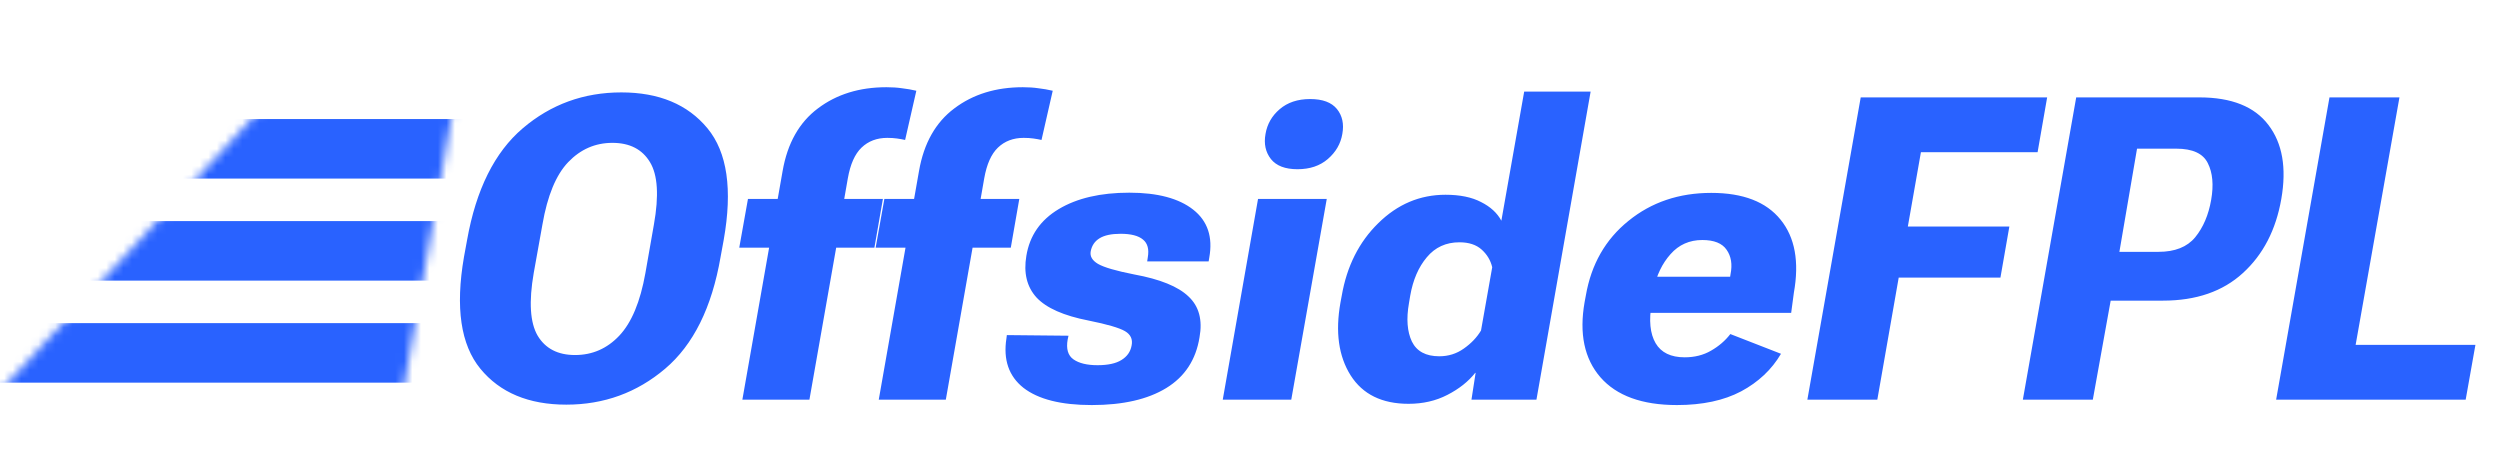 <svg width="294" height="54" viewBox="0 0 294 54" fill="none" xmlns="http://www.w3.org/2000/svg">
<path d="M54.562 30.227L54.929 28.226C55.987 22.285 58.168 17.907 61.472 15.091C64.776 12.275 68.641 10.867 73.068 10.867C77.495 10.867 80.873 12.275 83.2 15.091C85.528 17.907 86.162 22.285 85.105 28.226L84.738 30.227C83.713 36.168 81.54 40.547 78.22 43.362C74.899 46.178 71.026 47.586 66.599 47.586C62.172 47.586 58.802 46.178 56.491 43.362C54.18 40.547 53.537 36.168 54.562 30.227ZM62.766 32.107C62.18 35.493 62.334 37.95 63.23 39.48C64.141 40.994 65.606 41.751 67.624 41.751C69.659 41.751 71.392 40.994 72.824 39.48C74.273 37.95 75.298 35.493 75.9 32.107L76.901 26.395C77.504 23.009 77.349 20.568 76.438 19.07C75.526 17.557 74.053 16.8 72.019 16.8C70 16.8 68.267 17.557 66.818 19.07C65.386 20.568 64.377 23.009 63.791 26.395L62.766 32.107ZM87.302 47L92.038 20.096C92.608 16.84 93.991 14.391 96.189 12.747C98.386 11.087 101.071 10.257 104.245 10.257C104.912 10.257 105.523 10.297 106.076 10.379C106.646 10.444 107.207 10.542 107.761 10.672L106.442 16.458C106.149 16.393 105.832 16.336 105.49 16.287C105.148 16.238 104.766 16.214 104.343 16.214C103.122 16.214 102.113 16.596 101.315 17.361C100.534 18.11 99.997 19.314 99.704 20.975L98.996 25.027V25.369L95.188 47H87.302ZM86.936 29.129L87.961 23.392H93.43H94.064H103.83L102.829 29.129H86.936ZM103.342 47L108.078 20.096C108.648 16.84 110.031 14.391 112.229 12.747C114.426 11.087 117.111 10.257 120.285 10.257C120.952 10.257 121.563 10.297 122.116 10.379C122.686 10.444 123.247 10.542 123.801 10.672L122.482 16.458C122.189 16.393 121.872 16.336 121.53 16.287C121.188 16.238 120.806 16.214 120.383 16.214C119.162 16.214 118.153 16.596 117.355 17.361C116.574 18.11 116.037 19.314 115.744 20.975L115.036 25.027V25.369L111.228 47H103.342ZM102.976 29.129L104.001 23.392H109.47H110.104H119.87L118.869 29.129H102.976ZM118.405 39.407L125.656 39.48L125.559 39.92C125.363 41.027 125.591 41.808 126.242 42.264C126.893 42.719 127.837 42.947 129.074 42.947C130.295 42.947 131.231 42.744 131.882 42.337C132.549 41.93 132.948 41.36 133.078 40.628C133.225 39.895 132.964 39.334 132.297 38.943C131.63 38.553 130.205 38.138 128.024 37.698C125.095 37.129 123.052 36.225 121.896 34.988C120.757 33.735 120.358 32.099 120.7 30.081C121.091 27.705 122.36 25.874 124.509 24.588C126.657 23.302 129.424 22.659 132.81 22.659C136.13 22.659 138.636 23.326 140.329 24.661C142.022 25.996 142.648 27.876 142.209 30.301L142.136 30.74H134.909L134.982 30.252C135.145 29.308 134.958 28.616 134.421 28.177C133.884 27.721 133.005 27.493 131.784 27.493C130.694 27.493 129.864 27.672 129.294 28.03C128.741 28.372 128.399 28.877 128.269 29.544C128.155 30.13 128.439 30.626 129.123 31.033C129.823 31.44 131.247 31.855 133.396 32.278C136.423 32.832 138.547 33.694 139.768 34.866C141.005 36.022 141.436 37.625 141.062 39.676C140.638 42.312 139.336 44.298 137.155 45.633C134.974 46.967 132.053 47.635 128.391 47.635C124.777 47.635 122.1 46.959 120.358 45.608C118.633 44.241 117.966 42.304 118.356 39.798L118.405 39.407ZM143.796 47L147.946 23.392H156.027L151.853 47H143.796ZM148.825 15.75C149.021 14.594 149.574 13.626 150.485 12.845C151.413 12.047 152.609 11.648 154.074 11.648C155.539 11.648 156.589 12.039 157.224 12.82C157.858 13.602 158.07 14.578 157.858 15.75C157.663 16.906 157.093 17.89 156.149 18.704C155.222 19.502 154.034 19.9 152.585 19.9C151.136 19.9 150.095 19.502 149.46 18.704C148.825 17.89 148.614 16.906 148.825 15.75ZM157.639 35.574L157.785 34.793C158.387 31.31 159.82 28.462 162.082 26.248C164.344 24.018 166.981 22.903 169.992 22.903C171.685 22.903 173.076 23.188 174.167 23.758C175.274 24.311 176.071 25.044 176.56 25.955L179.245 10.77H187.058L180.686 47H173.044L173.532 43.851H173.483C172.67 44.876 171.579 45.739 170.212 46.438C168.861 47.138 167.339 47.488 165.646 47.488C162.521 47.488 160.251 46.373 158.835 44.144C157.419 41.898 157.02 39.041 157.639 35.574ZM165.695 35.648C165.37 37.487 165.484 38.992 166.037 40.164C166.607 41.32 167.681 41.898 169.26 41.898C170.334 41.898 171.294 41.596 172.141 40.994C173.003 40.392 173.679 39.684 174.167 38.87L175.485 31.424C175.29 30.61 174.875 29.918 174.24 29.349C173.605 28.779 172.735 28.494 171.628 28.494C170.049 28.494 168.771 29.08 167.795 30.252C166.818 31.408 166.167 32.913 165.842 34.769L165.695 35.648ZM186.35 35.525L186.496 34.744C187.131 31.082 188.799 28.16 191.501 25.98C194.203 23.782 197.45 22.684 201.242 22.684C204.986 22.684 207.704 23.733 209.396 25.833C211.089 27.916 211.61 30.781 210.959 34.427L210.642 36.795H190.817L191.354 32.547H203.464L203.513 32.23C203.741 31.09 203.586 30.138 203.049 29.373C202.528 28.608 201.576 28.226 200.192 28.226C198.679 28.226 197.434 28.779 196.457 29.886C195.48 30.976 194.813 32.36 194.455 34.036L194.235 35.696C193.894 37.682 194.048 39.236 194.699 40.359C195.35 41.466 196.49 42.02 198.117 42.02C199.289 42.02 200.323 41.759 201.218 41.238C202.129 40.717 202.886 40.066 203.488 39.285L209.445 41.605C208.355 43.46 206.792 44.933 204.758 46.023C202.723 47.098 200.209 47.635 197.214 47.635C193.112 47.635 190.109 46.544 188.205 44.363C186.317 42.182 185.699 39.236 186.35 35.525ZM212.546 47L218.82 11.453H240.744L239.621 17.898H225.9L224.362 26.639H236.301L235.251 32.645H223.288L220.773 47H212.546ZM237.888 47L244.162 11.453H258.64C262.432 11.453 265.142 12.536 266.77 14.7C268.413 16.849 268.918 19.746 268.283 23.392C267.648 27.037 266.143 29.943 263.767 32.107C261.407 34.272 258.273 35.355 254.367 35.355H248.215L246.115 47H237.888ZM249.24 29.617H253.83C255.767 29.617 257.207 29.047 258.151 27.908C259.095 26.753 259.722 25.288 260.031 23.514C260.34 21.756 260.21 20.315 259.641 19.192C259.087 18.053 257.85 17.483 255.93 17.483H251.315L249.24 29.617ZM267.673 47L273.947 11.453H282.175L277.023 40.555H291.11L289.963 47H267.673Z" fill="#2962FF"/>
<mask id="mask0_10_2" style="mask-type:alpha" maskUnits="userSpaceOnUse" x="0" y="13" width="54" height="33">
<path d="M30.5 13H53.24L47.417 46H0L30.5 13Z" fill="#D9D9D9"/>
</mask>
<g mask="url(#mask0_10_2)">
<rect x="-46" y="14" width="107" height="7" fill="#2962FF"/>
<rect x="-46" y="38" width="107" height="7" fill="#2962FF"/>
<rect x="-46" y="26" width="107" height="7" fill="#2962FF"/>
</g>
</svg>
